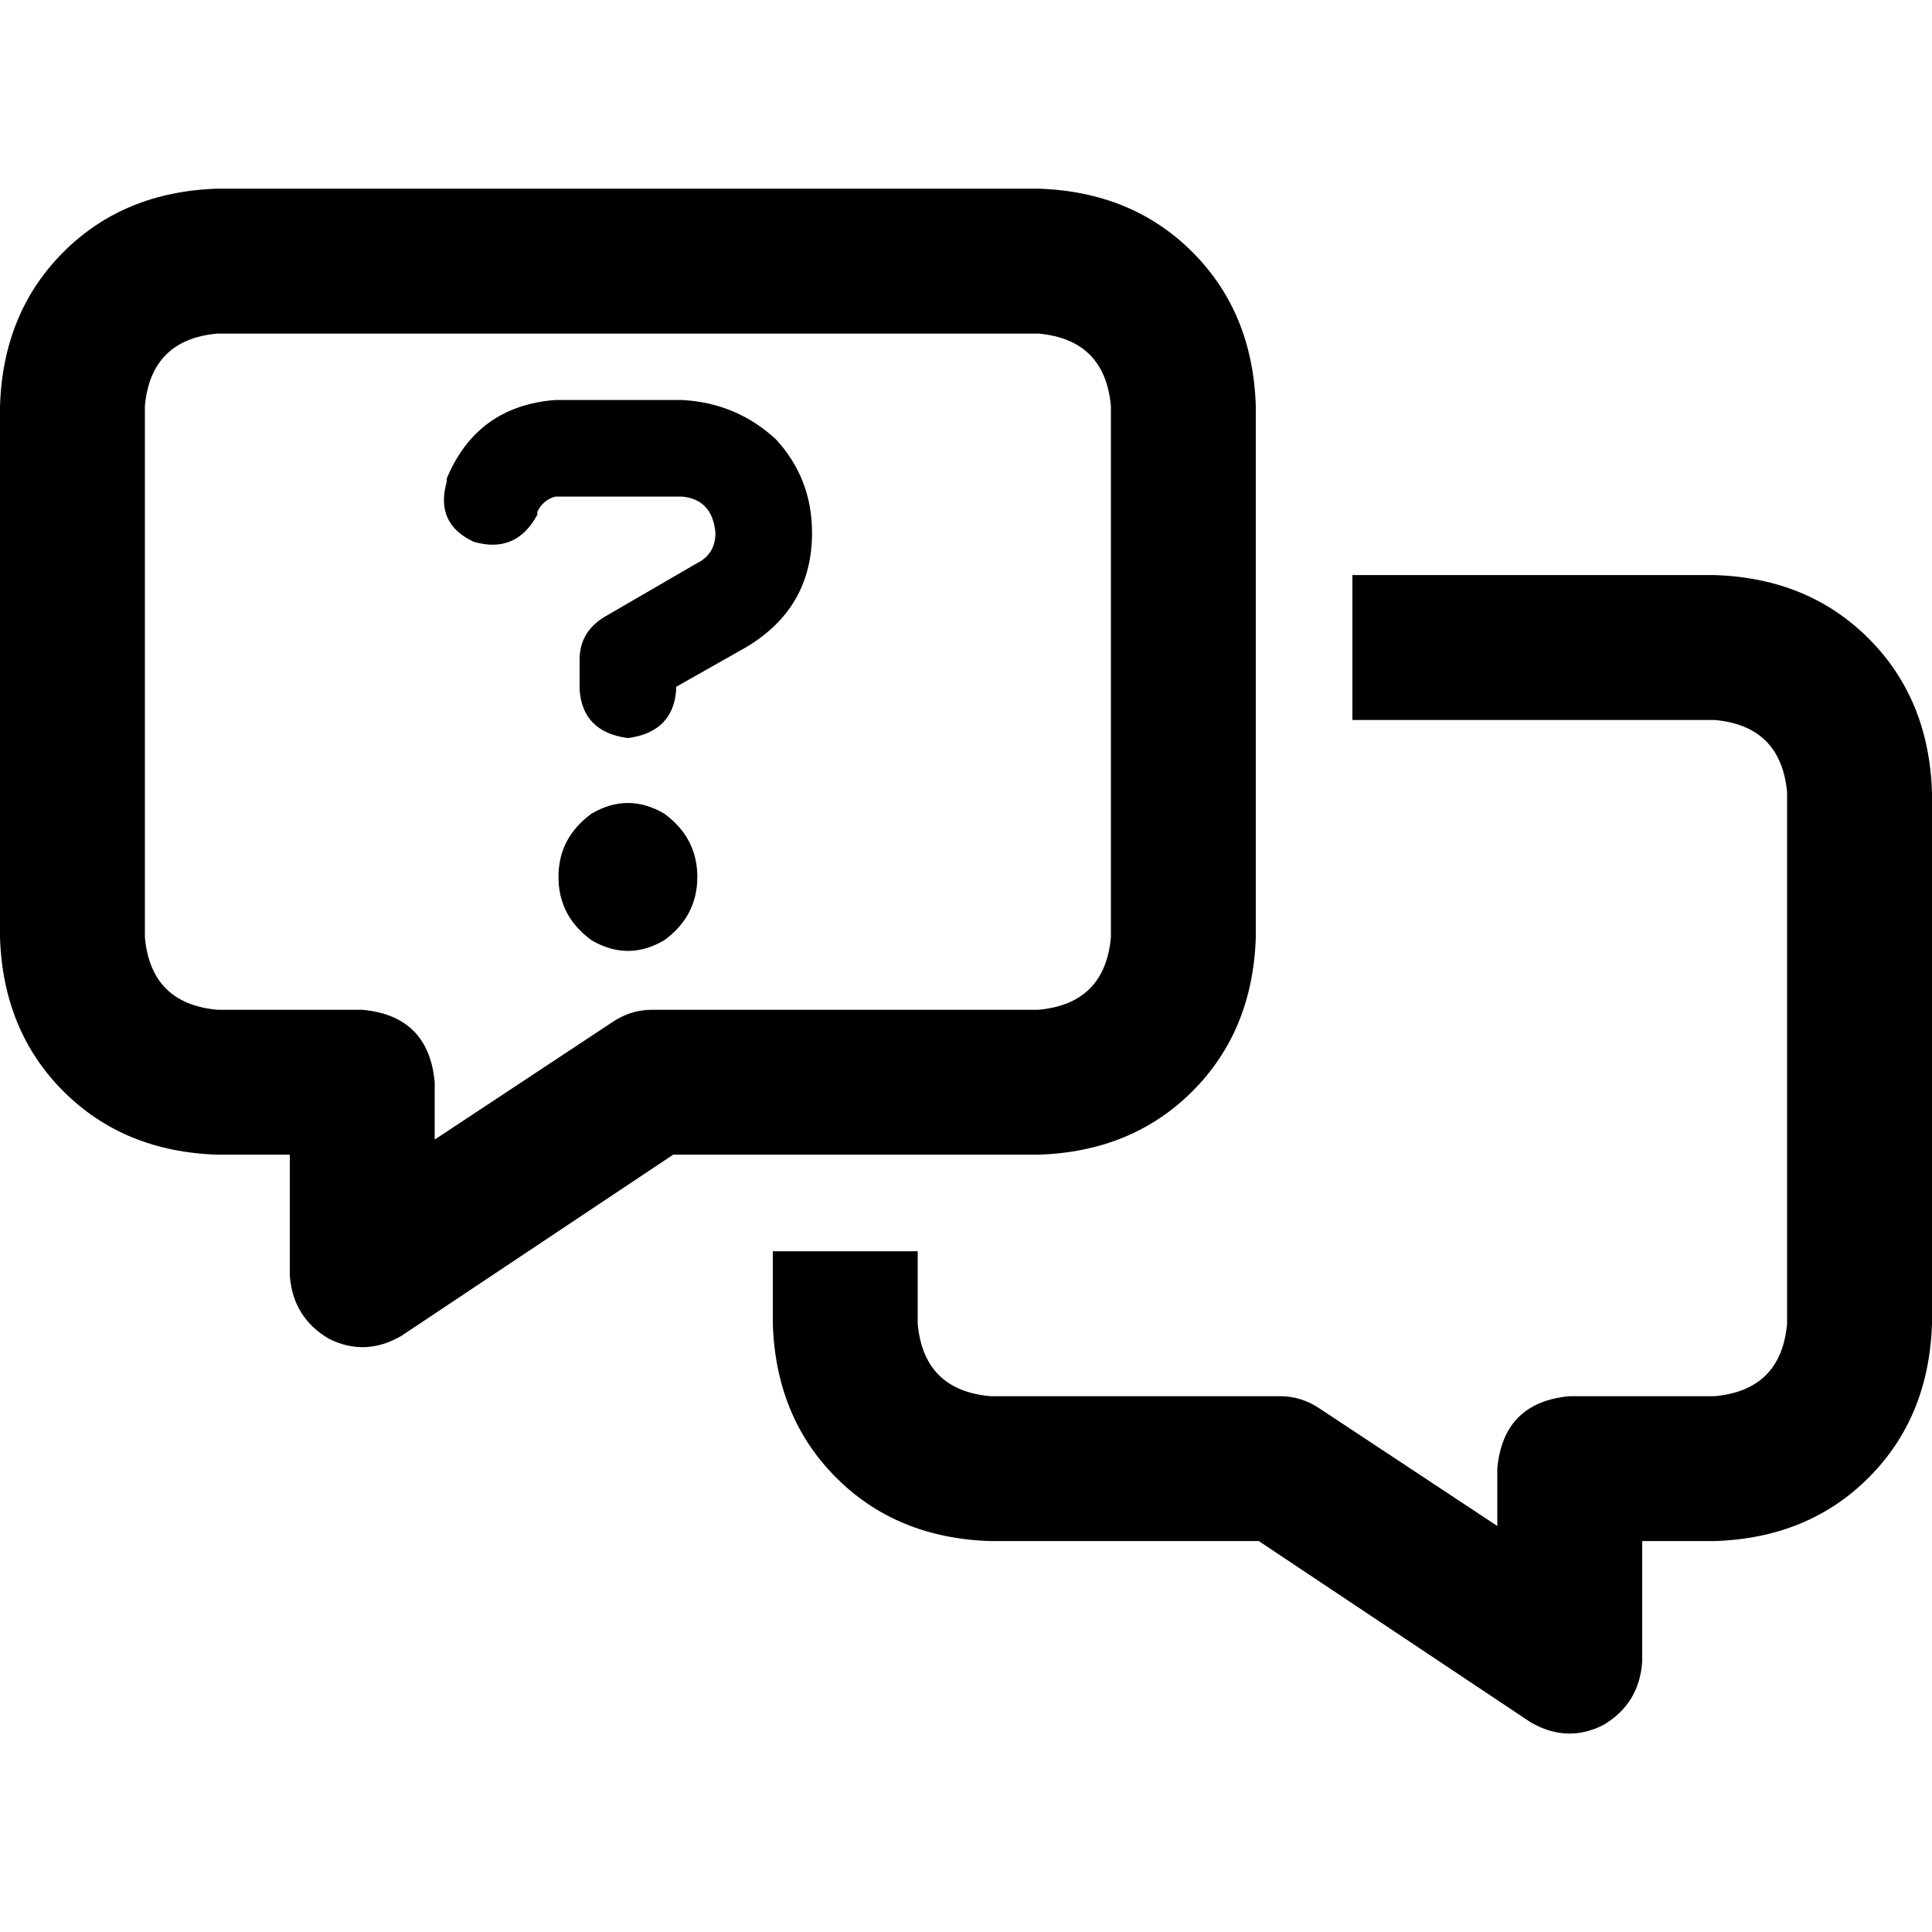 <svg xmlns="http://www.w3.org/2000/svg" viewBox="0 0 512 512">
  <path d="M 57.6 88.4 Q 40 90 38.4 107.6 L 38.4 248.4 L 38.4 248.4 Q 40 266 57.6 267.6 L 96 267.6 L 96 267.6 Q 113.6 269.2 115.2 286.8 L 115.2 302 L 115.2 302 L 162.4 270.8 L 162.4 270.8 Q 167.2 267.6 172.8 267.6 L 275.2 267.6 L 275.2 267.6 Q 292.8 266 294.4 248.4 L 294.4 107.6 L 294.4 107.6 Q 292.8 90 275.2 88.4 L 57.6 88.4 L 57.6 88.4 Z M 0 107.6 Q 0.8 82.8 16.8 66.8 L 16.8 66.8 L 16.8 66.8 Q 32.8 50.8 57.6 50 L 275.2 50 L 275.2 50 Q 300 50.8 316 66.8 Q 332 82.8 332.8 107.6 L 332.8 248.4 L 332.8 248.4 Q 332 273.2 316 289.2 Q 300 305.2 275.2 306 L 178.4 306 L 178.4 306 L 106.4 354 L 106.4 354 Q 96.8 359.6 87.2 354.8 Q 77.6 349.2 76.8 338 L 76.8 306 L 76.8 306 L 57.6 306 L 57.6 306 Q 32.8 305.2 16.8 289.2 Q 0.8 273.2 0 248.4 L 0 107.6 L 0 107.6 Z M 204.8 331.6 L 243.2 331.6 L 204.8 331.6 L 243.2 331.6 L 243.2 350.8 L 243.2 350.8 Q 244.8 368.4 262.4 370 L 339.2 370 L 339.2 370 Q 344.8 370 349.6 373.2 L 396.8 404.4 L 396.8 404.4 L 396.8 389.2 L 396.8 389.2 Q 398.4 371.6 416 370 L 454.4 370 L 454.4 370 Q 472 368.4 473.6 350.8 L 473.6 210 L 473.6 210 Q 472 192.4 454.4 190.8 L 358.4 190.8 L 358.4 190.8 L 358.4 152.4 L 358.4 152.4 L 454.4 152.4 L 454.4 152.4 Q 479.2 153.2 495.2 169.2 Q 511.2 185.2 512 210 L 512 350.8 L 512 350.8 Q 511.2 375.6 495.2 391.6 Q 479.2 407.6 454.4 408.4 L 435.2 408.4 L 435.2 408.4 L 435.2 440.4 L 435.2 440.4 Q 434.4 451.6 424.8 457.2 Q 415.2 462 405.6 456.4 L 333.6 408.4 L 333.6 408.4 L 262.4 408.4 L 262.4 408.4 Q 237.6 407.6 221.6 391.6 Q 205.6 375.6 204.8 350.8 L 204.8 331.6 L 204.8 331.6 Z M 118.4 126.8 Q 126.4 107.6 147.2 106 L 180.8 106 L 180.8 106 Q 195.2 106.8 205.6 116.4 Q 215.2 126.8 215.2 141.2 Q 215.2 161.2 197.6 171.6 L 179.2 182 L 179.2 182 L 179.2 182.8 L 179.2 182.8 Q 178.4 194 166.4 195.6 Q 154.4 194 153.6 182.8 L 153.6 174.8 L 153.6 174.8 Q 153.6 167.6 160 163.6 L 184.8 149.2 L 184.8 149.2 Q 189.6 146.8 189.6 141.2 Q 188.8 132.4 180.8 131.6 L 147.2 131.6 L 147.2 131.6 Q 144 132.4 142.4 135.6 L 142.4 136.4 L 142.4 136.4 Q 136.8 146.8 125.6 143.6 Q 115.2 138.8 118.4 127.6 L 118.4 126.8 L 118.4 126.8 Z M 148 232.4 Q 148 222 156.8 215.6 Q 166.4 210 176 215.6 Q 184.8 222 184.8 232.4 Q 184.8 242.8 176 249.2 Q 166.4 254.8 156.8 249.2 Q 148 242.8 148 232.4 L 148 232.4 Z" />
</svg>